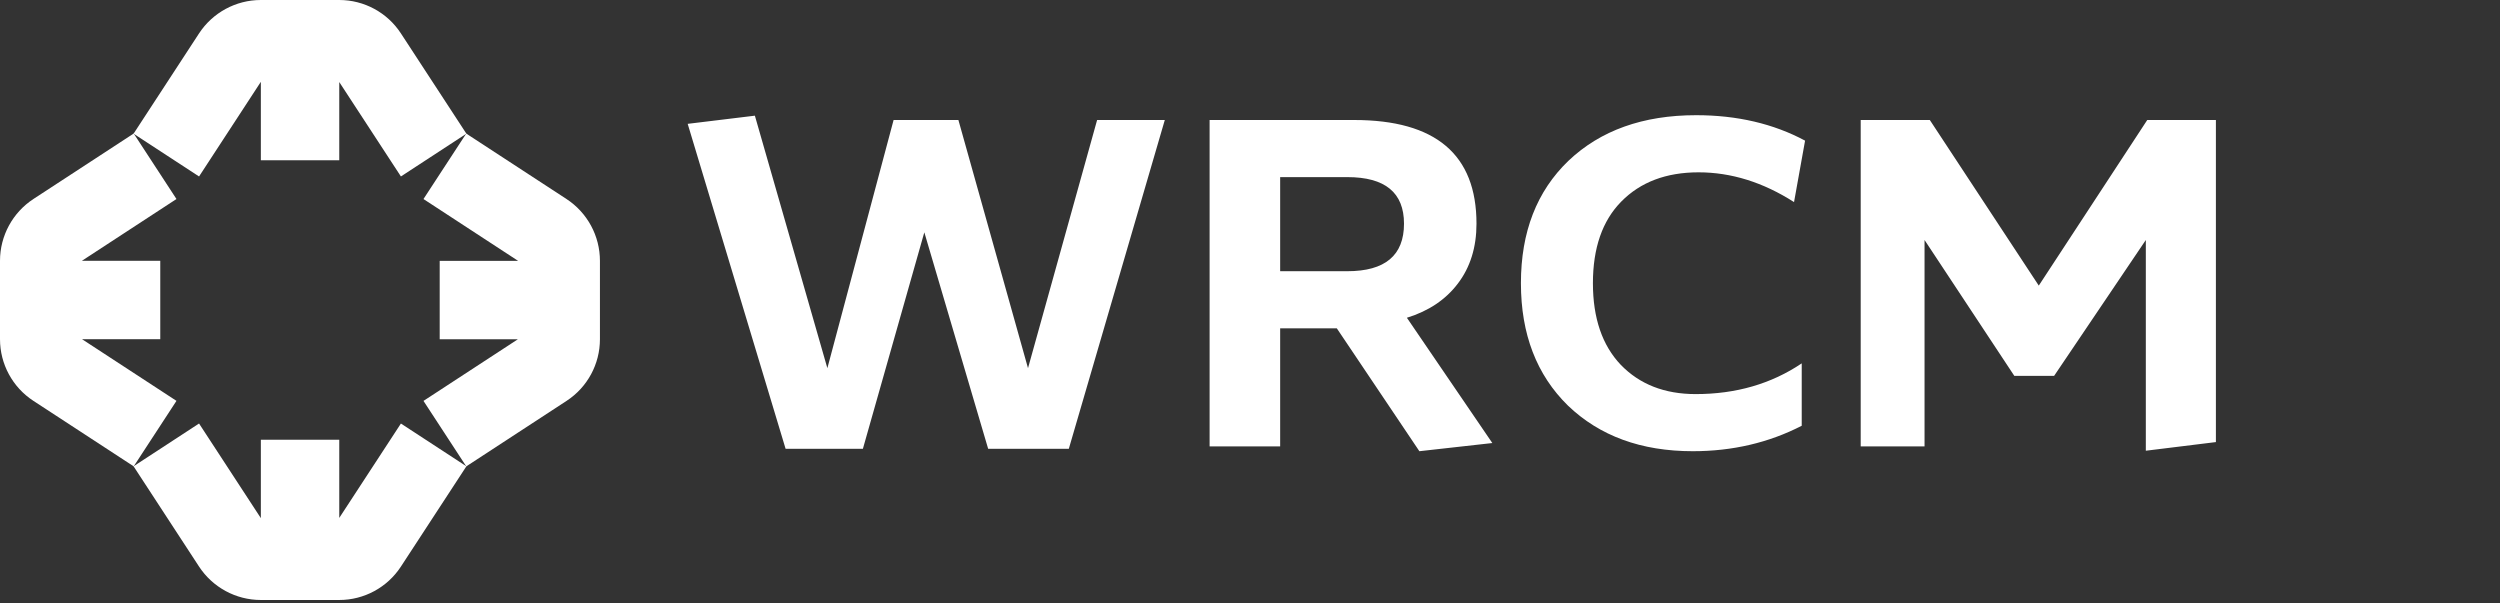 <svg width="203" height="49" viewBox="0 0 203 49" fill="none" xmlns="http://www.w3.org/2000/svg">
<rect x="0" y="0" width="203" height="49" fill="#333333" stroke="none"/>
<path d="M21.181 6.644V13.012H27.548V6.662L32.554 14.328L37.872 10.855L32.551 2.708C31.448 1.018 29.566 0 27.548 0H27.536H21.181C19.155 0 17.266 1.023 16.158 2.72L10.845 10.857L16.163 14.329L21.181 6.644Z" fill="white"/>
<path d="M45.995 16.157L37.858 10.845L34.386 16.162L42.069 21.181H35.703V27.547H42.053L34.387 32.553L37.86 37.871L46.007 32.55C47.697 31.447 48.715 29.565 48.715 27.547V27.535V21.181C48.715 19.154 47.692 17.265 45.995 16.157Z" fill="white"/>
<path d="M27.548 42.055V35.705H21.181V42.073L16.163 34.389L10.845 37.862L16.158 45.999C17.266 47.695 19.155 48.719 21.181 48.719H27.536H27.548C29.566 48.719 31.448 47.7 32.551 46.011L37.872 37.864L32.554 34.391L27.548 42.055Z" fill="white"/>
<path d="M6.664 27.545H13.014V21.179H6.645L14.329 16.161L10.857 10.841L2.72 16.154C1.023 17.262 0 19.151 0 21.177V27.532V27.544C0 29.561 1.018 31.444 2.708 32.547L10.857 37.868L14.329 32.55L6.664 27.545Z" fill="white"/>
<path d="M94.582 9.744L86.787 36.443H80.239L75.055 18.865L70.066 36.443H63.791L55.84 10.056L61.296 9.393L67.182 29.895L72.56 9.744H77.822L83.474 29.895L89.086 9.744H94.582ZM115.253 36.638L108.549 26.66H103.949V36.248H98.22V9.744H109.952C116.578 9.744 119.891 12.55 119.891 18.163C119.891 20.086 119.384 21.71 118.371 23.035C117.383 24.334 116.006 25.257 114.239 25.802L121.177 35.975L115.253 36.638ZM103.949 22.022H109.406C112.472 22.022 114.005 20.735 114.005 18.163C114.005 15.643 112.472 14.382 109.406 14.382H103.949V22.022ZM146.3 34.572C143.623 35.949 140.674 36.638 137.452 36.638C133.269 36.638 129.891 35.403 127.318 32.935C124.772 30.441 123.499 27.128 123.499 22.996C123.499 18.839 124.785 15.526 127.357 13.057C129.956 10.589 133.412 9.354 137.725 9.354C141.051 9.354 144 10.043 146.572 11.42L145.676 16.409C143.156 14.798 140.57 13.993 137.92 13.993C135.295 13.993 133.204 14.785 131.645 16.37C130.112 17.929 129.345 20.138 129.345 22.996C129.345 25.828 130.099 28.037 131.606 29.622C133.139 31.207 135.165 32 137.686 32C140.96 32 143.831 31.168 146.3 29.505V34.572ZM166.796 30.518H163.561L156.273 19.488V36.248H151.089V9.744H156.701L165.549 23.191L174.357 9.744H179.931V35.897L174.241 36.599V19.488L166.796 30.518Z" fill="white"/>
</svg>
